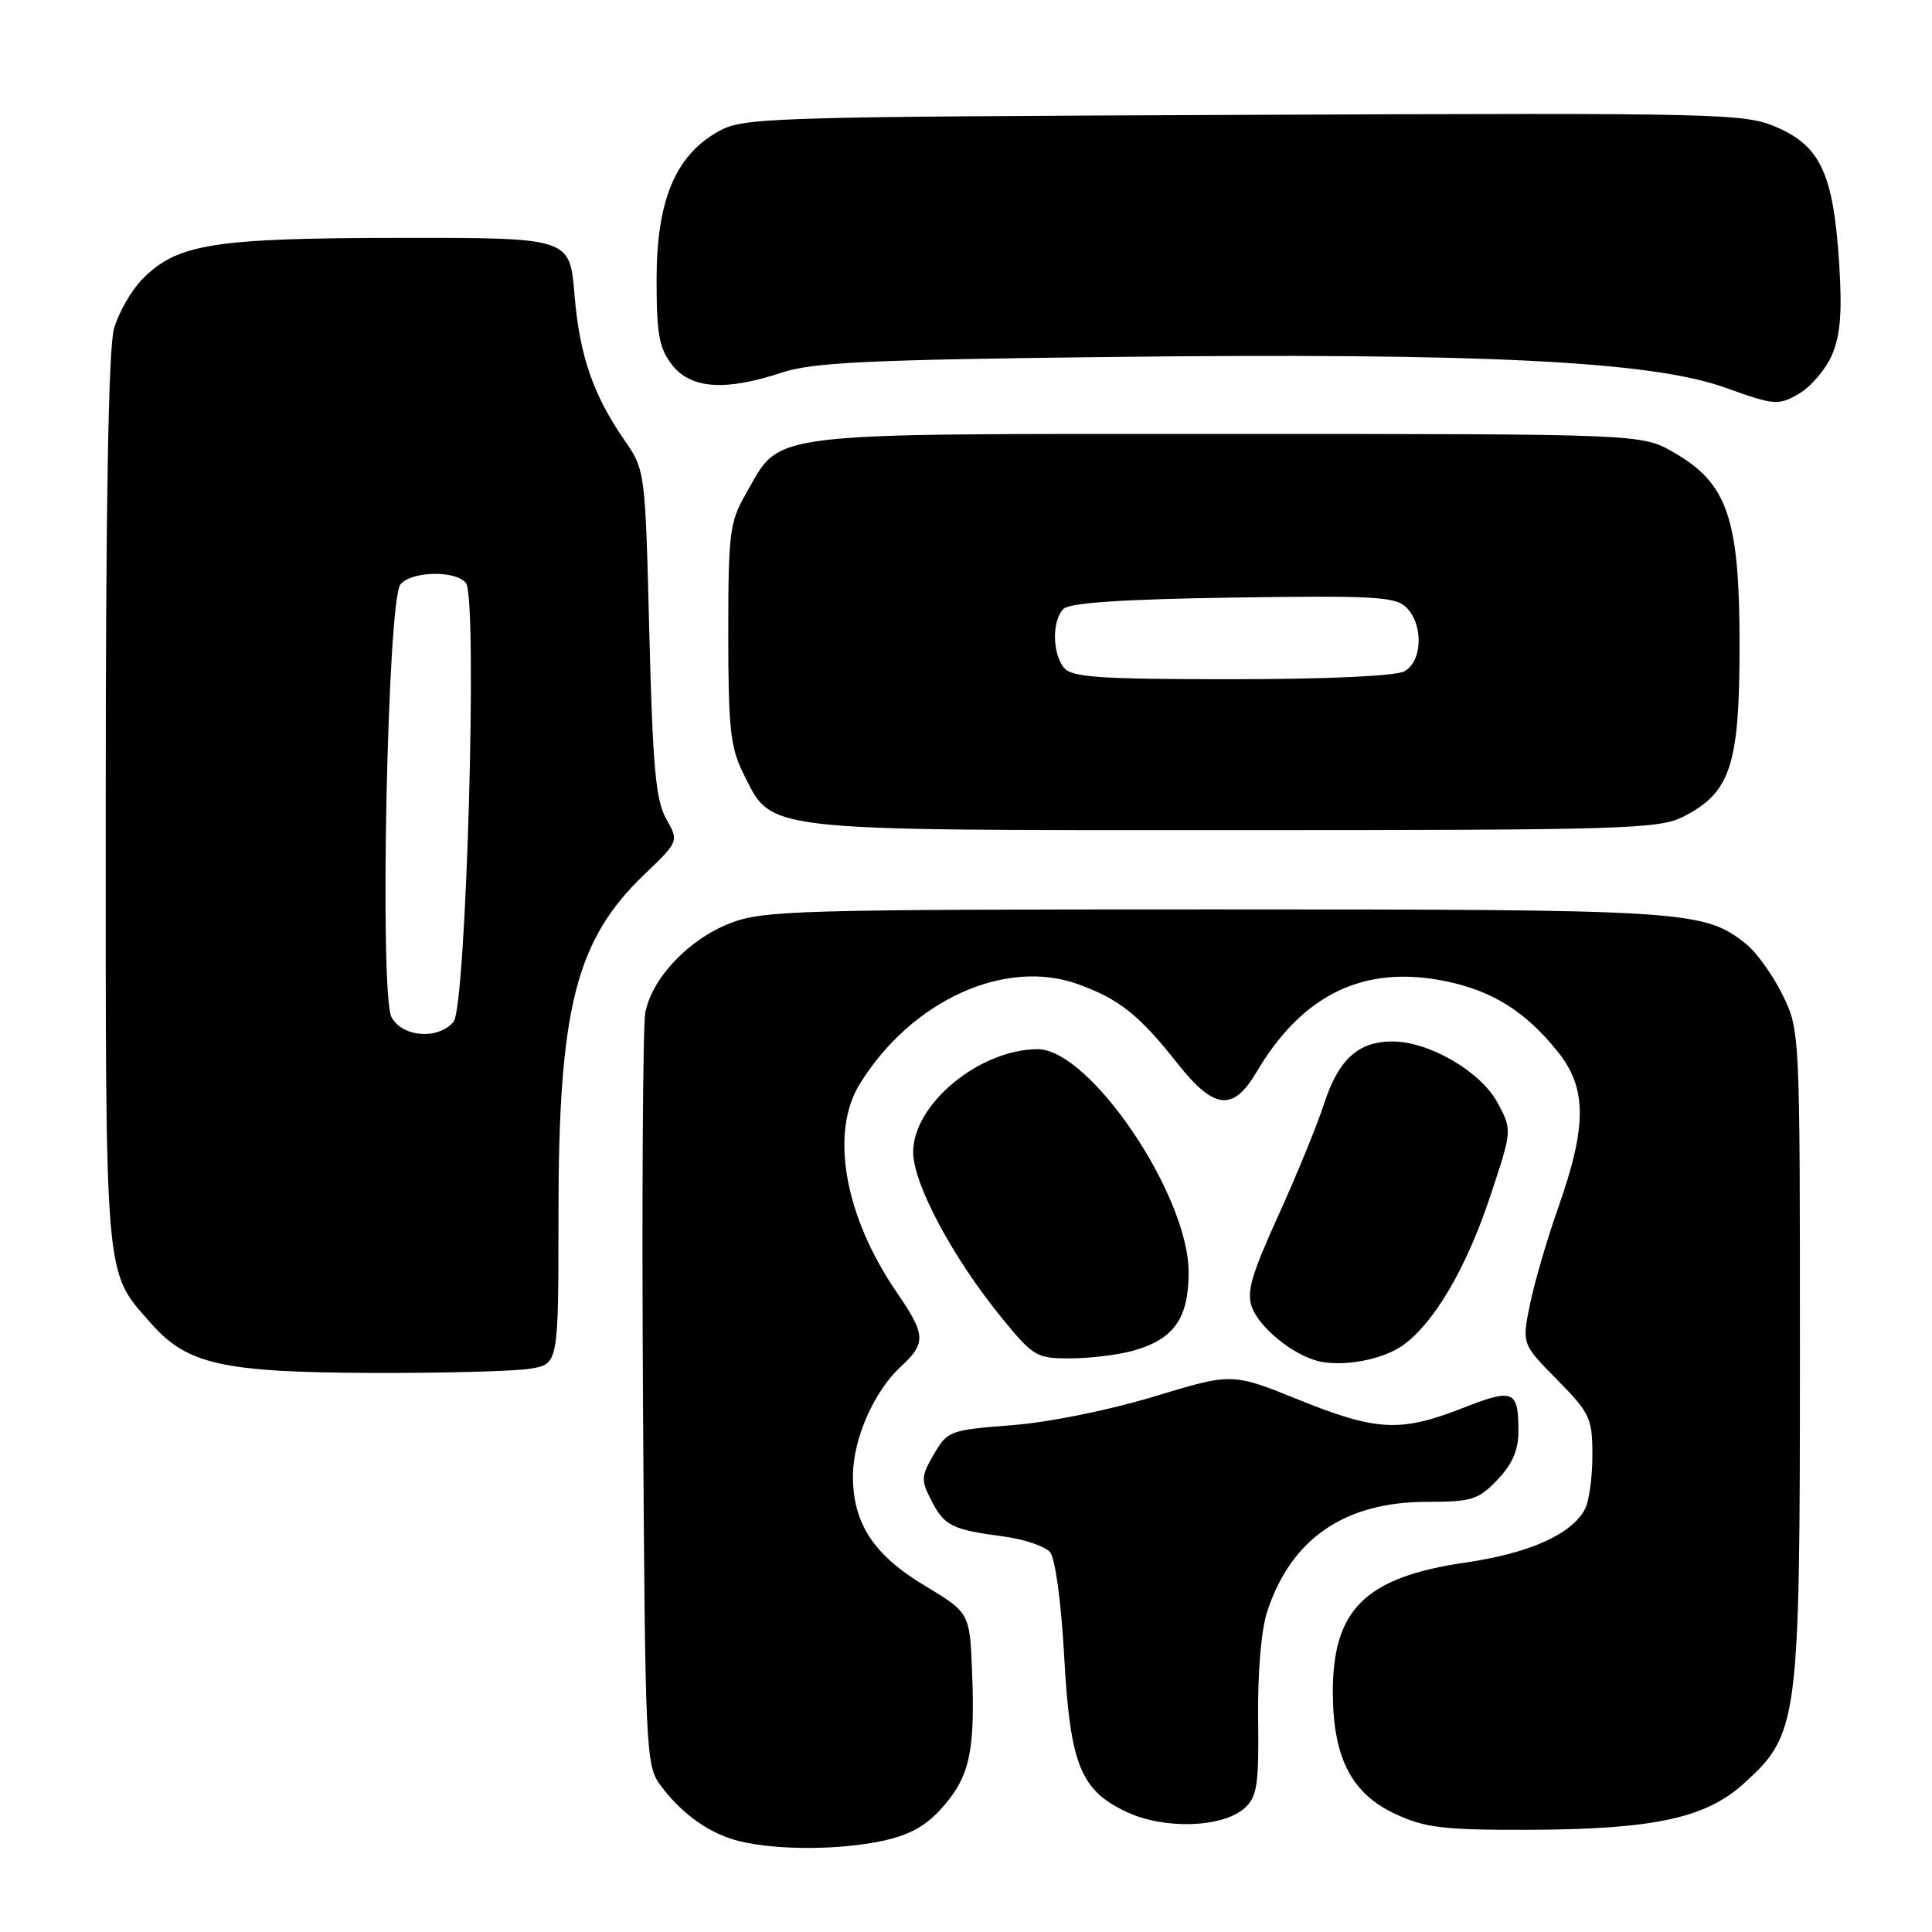 <?xml version="1.0" encoding="UTF-8" standalone="no"?>
<!DOCTYPE svg PUBLIC "-//W3C//DTD SVG 1.1//EN" "http://www.w3.org/Graphics/SVG/1.1/DTD/svg11.dtd" >
<svg xmlns="http://www.w3.org/2000/svg" xmlns:xlink="http://www.w3.org/1999/xlink" version="1.1" viewBox="0 0 256 256">
 <g >
 <path fill="currentColor"
d=" M 116.91 243.93 C 120.58 243.14 122.72 241.94 124.91 239.45 C 128.49 235.37 129.21 232.06 128.81 221.60 C 128.50 213.70 128.50 213.70 122.50 210.09 C 115.72 206.01 112.99 201.81 113.02 195.50 C 113.05 190.64 115.81 184.35 119.37 181.08 C 122.74 177.97 122.68 176.85 118.84 171.27 C 111.91 161.19 109.93 150.08 113.93 143.62 C 120.74 132.60 133.14 126.92 142.82 130.40 C 148.30 132.38 150.94 134.47 156.04 140.93 C 160.87 147.04 163.39 147.32 166.48 142.08 C 172.61 131.70 180.79 127.78 191.63 130.03 C 197.80 131.31 202.14 134.05 206.41 139.35 C 210.28 144.17 210.30 149.17 206.48 160.00 C 205.02 164.12 203.34 169.88 202.74 172.79 C 201.65 178.08 201.65 178.08 206.33 182.82 C 210.70 187.27 211.00 187.91 211.00 192.85 C 211.00 195.75 210.56 198.96 210.01 199.98 C 208.22 203.32 202.65 205.81 194.22 207.04 C 180.86 208.98 176.52 213.28 176.61 224.50 C 176.67 233.00 179.14 237.71 184.93 240.38 C 188.86 242.20 191.31 242.49 202.50 242.46 C 219.09 242.40 225.97 240.93 231.04 236.35 C 238.31 229.77 238.50 228.36 238.50 179.50 C 238.50 136.50 238.50 136.50 236.16 131.75 C 234.88 129.14 232.68 126.11 231.28 125.01 C 225.73 120.64 223.51 120.50 161.00 120.50 C 105.92 120.50 101.15 120.63 96.80 122.31 C 91.25 124.45 86.34 129.64 85.50 134.23 C 85.18 136.03 85.04 159.18 85.20 185.68 C 85.49 232.54 85.56 233.93 87.56 236.62 C 90.43 240.46 94.15 243.06 98.12 244.00 C 103.11 245.18 111.23 245.14 116.91 243.93 Z  M 164.93 239.57 C 166.58 238.07 166.82 236.50 166.71 227.67 C 166.64 221.55 167.12 215.91 167.92 213.50 C 171.13 203.83 178.19 199.00 189.13 199.00 C 195.00 199.00 195.90 198.72 198.41 196.09 C 200.38 194.03 201.20 192.15 201.20 189.66 C 201.20 184.19 200.56 183.93 193.80 186.58 C 185.56 189.81 182.37 189.64 172.02 185.45 C 163.26 181.91 163.26 181.91 152.88 185.06 C 146.90 186.87 138.92 188.48 134.05 188.85 C 125.88 189.48 125.54 189.60 123.75 192.69 C 122.04 195.61 122.02 196.13 123.41 198.82 C 125.15 202.20 126.13 202.68 132.97 203.59 C 135.72 203.95 138.50 204.90 139.15 205.68 C 139.82 206.49 140.62 212.36 141.00 219.30 C 141.79 233.83 143.15 237.23 149.32 240.11 C 154.32 242.45 162.04 242.18 164.93 239.57 Z  M 70.25 181.36 C 74.00 180.74 74.00 180.74 74.00 160.92 C 74.00 133.64 76.28 124.59 85.36 115.89 C 89.96 111.48 89.96 111.48 88.27 108.49 C 86.89 106.04 86.49 101.63 86.04 83.91 C 85.50 62.48 85.48 62.29 82.80 58.41 C 78.57 52.30 76.79 47.12 76.12 39.00 C 75.50 31.50 75.50 31.50 53.00 31.52 C 28.28 31.55 23.55 32.30 18.94 36.91 C 17.43 38.42 15.70 41.42 15.10 43.58 C 14.37 46.20 14.01 66.99 14.01 106.28 C 14.00 170.54 13.80 168.29 19.98 175.32 C 24.80 180.81 29.45 181.85 49.50 181.92 C 58.85 181.95 68.19 181.70 70.25 181.36 Z  M 185.98 178.20 C 190.10 175.18 194.31 167.98 197.44 158.58 C 200.38 149.75 200.38 149.75 198.44 146.13 C 196.23 142.00 189.37 138.00 184.51 138.00 C 179.97 138.00 177.36 140.37 175.45 146.25 C 174.51 149.14 171.76 155.84 169.35 161.14 C 165.78 169.01 165.14 171.24 165.91 173.27 C 166.92 175.92 171.18 179.41 174.50 180.31 C 177.76 181.20 183.27 180.19 185.98 178.20 Z  M 150.10 178.99 C 155.53 177.48 157.50 174.72 157.50 168.59 C 157.50 158.33 144.38 138.97 137.46 139.02 C 129.73 139.08 121.00 146.32 121.00 152.66 C 121.00 156.84 126.23 166.64 132.67 174.54 C 136.91 179.75 137.33 180.00 141.80 179.99 C 144.39 179.99 148.12 179.54 150.10 178.99 Z  M 222.97 108.25 C 229.31 105.05 230.50 101.45 230.50 85.50 C 230.50 68.65 228.92 64.04 221.75 59.93 C 217.50 57.50 217.50 57.50 162.50 57.50 C 100.40 57.50 103.61 57.10 98.84 65.41 C 96.68 69.18 96.50 70.62 96.50 84.00 C 96.50 96.50 96.78 99.05 98.50 102.50 C 102.37 110.24 100.27 110.00 163.50 110.00 C 214.83 110.00 219.79 109.85 222.97 108.25 Z  M 242.76 47.00 C 243.87 44.39 244.11 41.30 243.70 34.90 C 242.95 23.19 241.26 19.44 235.58 16.93 C 231.22 15.01 229.08 14.95 164.79 15.22 C 100.34 15.49 98.40 15.56 95.00 17.52 C 89.43 20.74 87.00 26.68 87.00 37.08 C 87.00 44.32 87.34 46.16 89.07 48.37 C 91.56 51.53 96.12 51.85 103.59 49.37 C 107.67 48.02 114.99 47.67 147.00 47.30 C 196.10 46.73 218.79 47.85 228.49 51.33 C 235.16 53.72 235.61 53.76 238.37 52.17 C 239.96 51.25 241.94 48.92 242.76 47.00 Z  M 51.88 134.78 C 50.26 131.75 51.33 79.51 53.06 77.43 C 54.52 75.67 60.40 75.55 61.74 77.25 C 63.31 79.25 61.78 133.36 60.10 135.39 C 58.09 137.80 53.31 137.45 51.88 134.78 Z  M 141.00 88.50 C 139.42 86.60 139.38 82.22 140.92 80.68 C 141.73 79.87 148.80 79.40 163.41 79.18 C 182.11 78.90 184.92 79.06 186.36 80.50 C 188.65 82.79 188.48 87.67 186.07 88.96 C 184.91 89.58 175.71 90.00 163.19 90.00 C 145.77 90.00 142.03 89.75 141.00 88.50 Z "/>
</g>
</svg>
